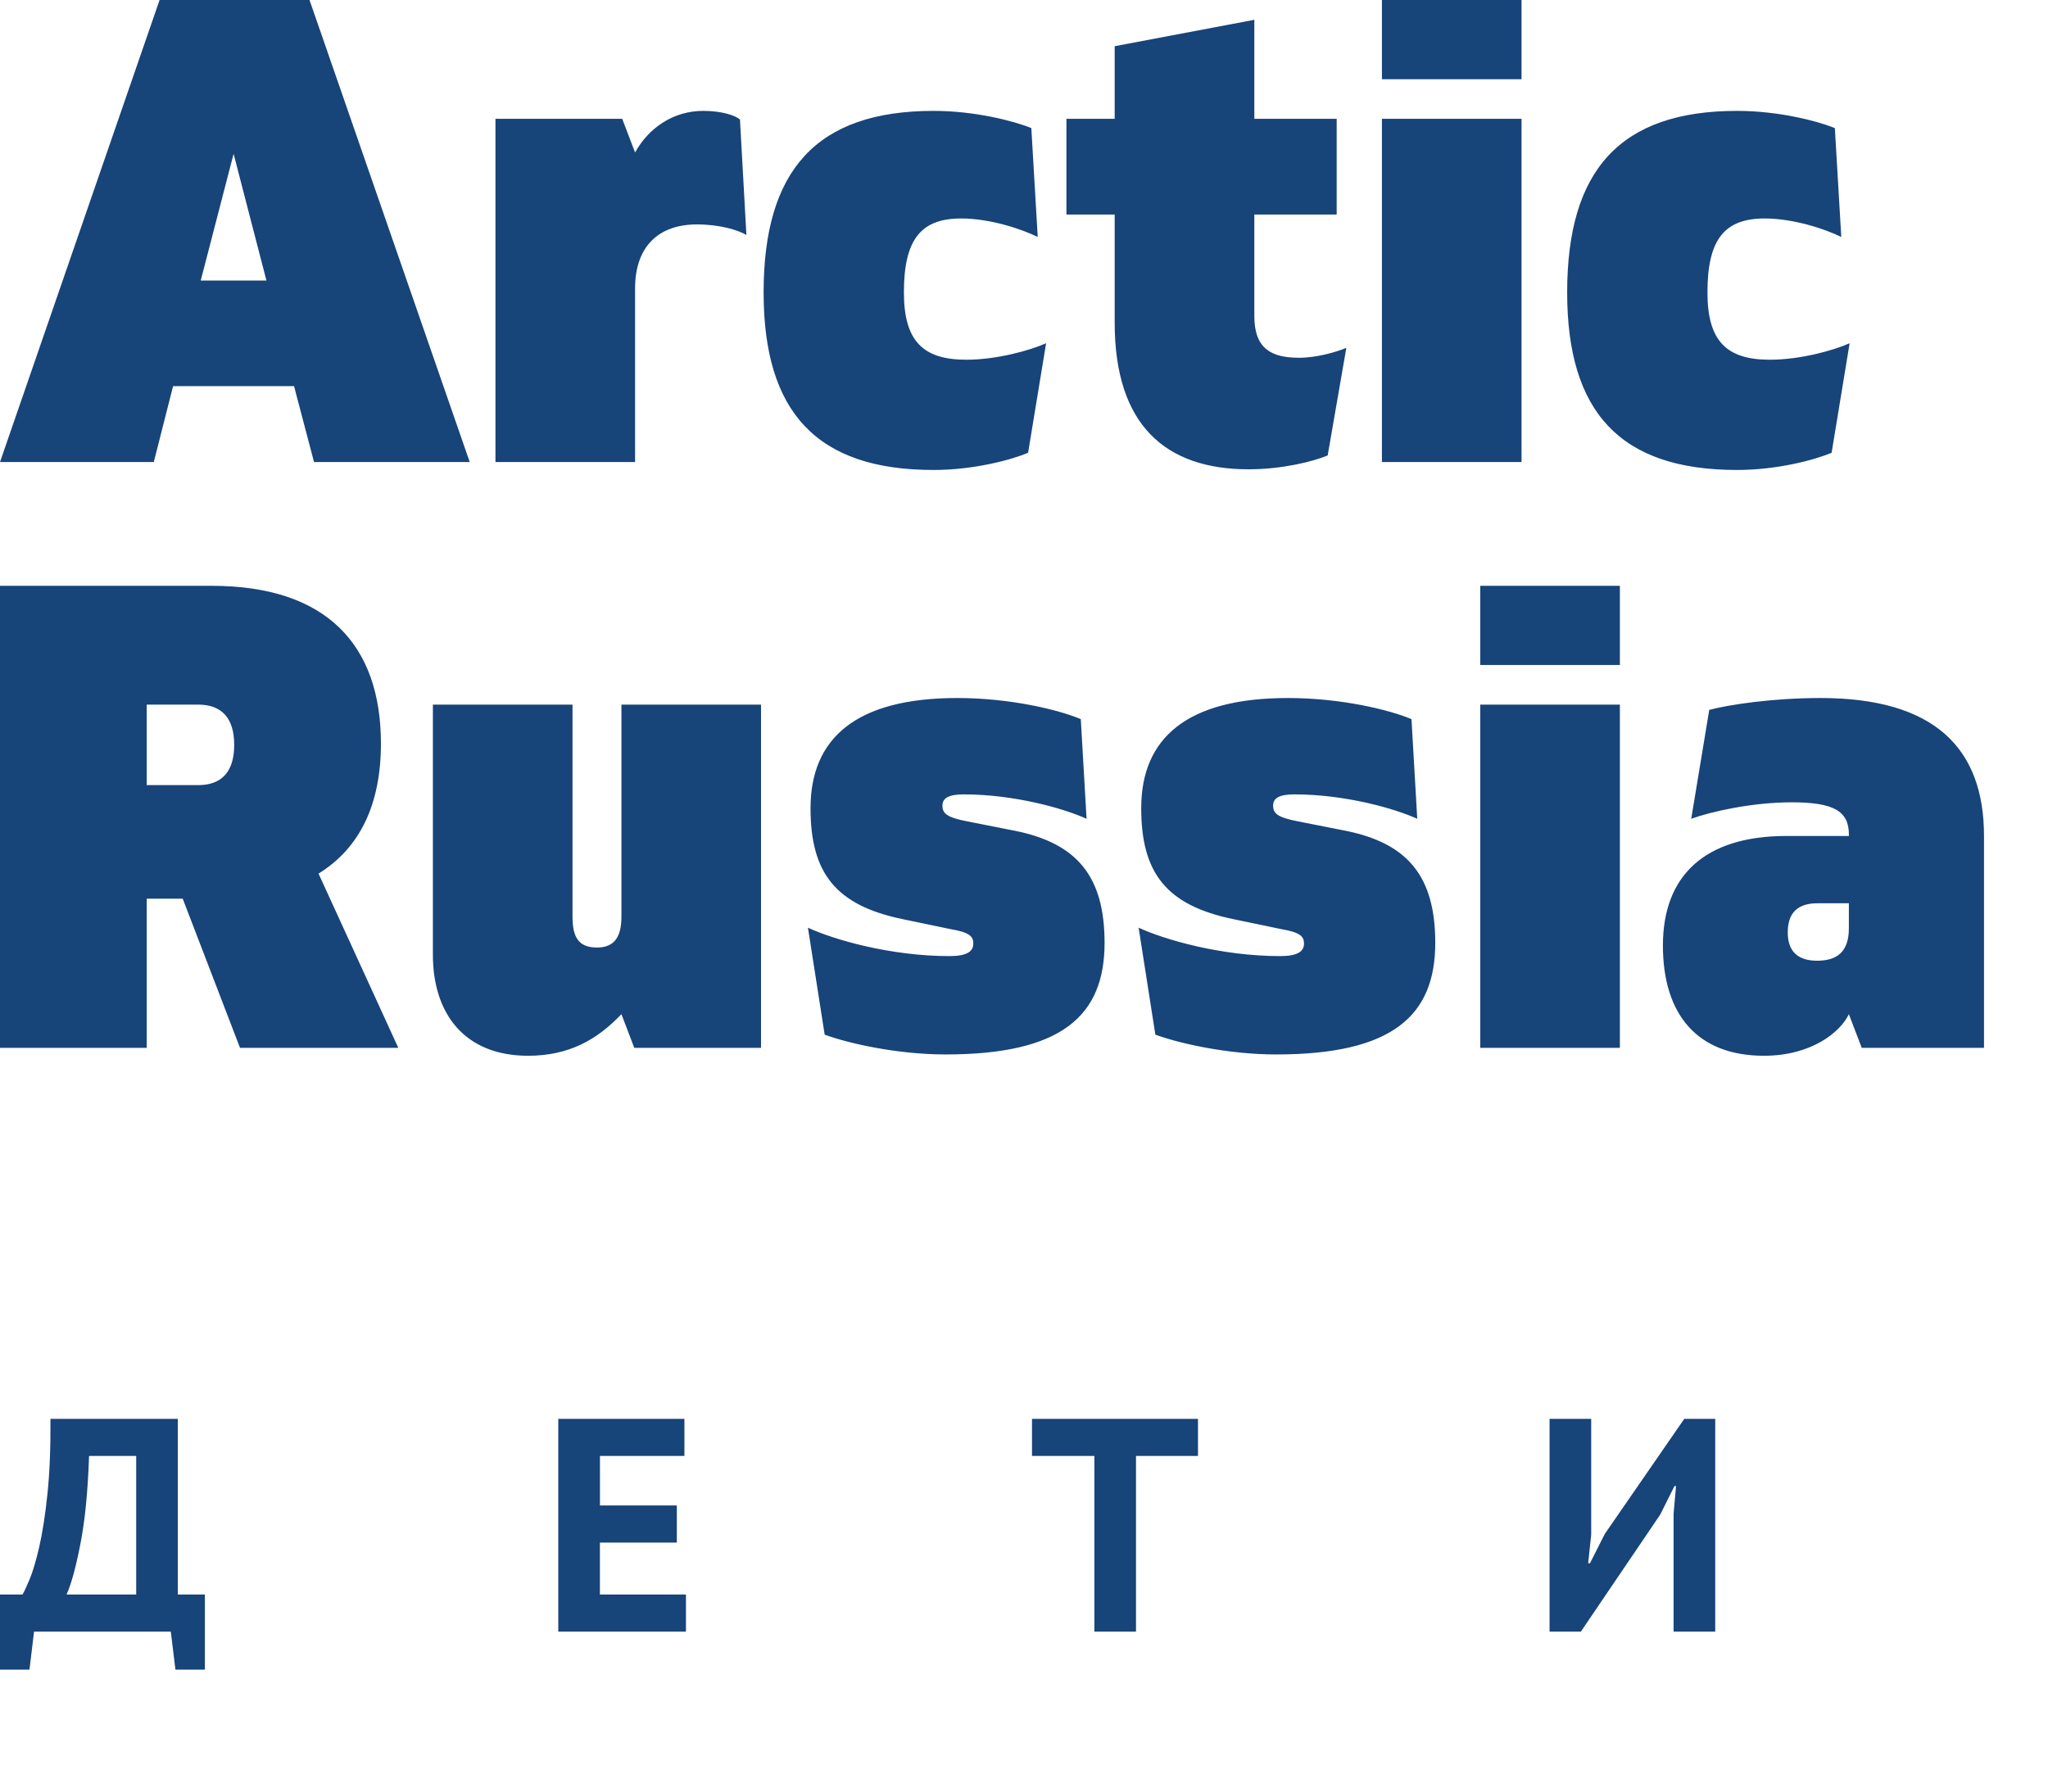 <svg width="64" height="56" fill="none" xmlns="http://www.w3.org/2000/svg"><path d="M6.403 52.188h-.921L5.338 51H1.064l-.143 1.188H0V49.84h.703c.044-.07.117-.225.219-.465.1-.241.202-.58.303-1.017.102-.443.187-.994.257-1.653.07-.665.101-1.45.095-2.356h3.98v5.491h.846v2.346zM4.256 49.84v-4.332H2.783c-.038 1.127-.13 2.052-.275 2.774-.14.716-.282 1.235-.428 1.558h2.176zm13.19-5.491h3.942v1.159h-2.64v1.548h2.403v1.16h-2.404v1.624h2.689V51h-3.99v-6.65zm19.992 1.159H35.5V51h-1.3v-5.491h-1.95V44.35h5.187v1.159zM52.3 47.314l.076-.864h-.048l-.446.892L49.402 51h-.978v-6.65h1.301v3.62l-.095.892h.057l.466-.921 2.48-3.591h.968V51H52.3v-3.686zM9.813 14.442h4.866L9.672 0H4.987L0 14.442h4.806l.603-2.373h3.78l.624 2.373zm-3.54-5.674L7.3 4.808l1.026 3.96H6.274zm9.21 5.674h4.363V9.016c0-1.32.744-2.001 1.93-2.001.744 0 1.308.185 1.549.33l-.201-3.61c-.141-.124-.563-.269-1.146-.269-.946 0-1.71.537-2.132 1.3l-.402-1.052h-3.961v10.728zm13.689.248c1.247 0 2.413-.31 2.956-.537l.563-3.425c-.503.227-1.549.516-2.494.516-1.367 0-1.95-.598-1.95-2.104 0-1.671.543-2.311 1.79-2.311.904 0 1.89.33 2.392.578l-.2-3.404c-.564-.227-1.77-.537-3.057-.537-3.66 0-5.309 1.857-5.309 5.674 0 3.734 1.65 5.55 5.309 5.55zm11.413-3.508c-.885 0-1.387-.31-1.387-1.3V6.705h2.573V3.714h-2.573V.619l-4.364.825v2.27h-1.508v2.991h1.508v3.384c0 3.198 1.589 4.58 4.183 4.58 1.065 0 2.03-.248 2.473-.433l.583-3.363c-.302.124-.905.31-1.488.31zm2.6-8.706h4.363V0h-4.363v2.476zm0 11.966h4.363V3.714h-4.363v10.728zm11.097.248c1.247 0 2.413-.31 2.956-.537l.563-3.425c-.503.227-1.548.516-2.493.516-1.368 0-1.95-.598-1.95-2.104 0-1.671.542-2.311 1.789-2.311.905 0 1.89.33 2.393.578l-.201-3.404c-.563-.227-1.77-.537-3.057-.537-3.66 0-5.308 1.857-5.308 5.674 0 3.734 1.648 5.55 5.308 5.55zM12.447 32.752l-2.493-5.446c1.307-.805 1.95-2.187 1.95-4.065 0-3.094-1.71-4.93-5.288-4.93H0v14.441h4.585V28.09H5.71l1.79 4.662h4.946zM4.585 22.024h1.608c.764 0 1.126.454 1.126 1.259 0 .804-.362 1.258-1.126 1.258H4.585v-2.517zM16.503 33c1.267 0 2.152-.495 2.916-1.3l.402 1.052h3.961V22.024H19.42v6.623c0 .64-.221.97-.764.97-.584 0-.765-.33-.765-.97v-6.623h-4.363v7.82c0 1.836.985 3.156 2.976 3.156zm13.049-.041c3.64 0 4.966-1.218 4.966-3.487 0-2.063-.844-3.115-2.815-3.507l-1.468-.29c-.643-.123-.784-.247-.784-.494 0-.227.181-.351.664-.351 1.568 0 3.116.433 3.84.763l-.18-3.115c-.684-.289-2.192-.66-3.861-.66-3.137 0-4.585 1.238-4.585 3.445 0 2.022.784 3.033 2.875 3.466l1.488.31c.604.103.724.227.724.454 0 .247-.2.392-.744.392-1.85 0-3.62-.516-4.424-.888l.523 3.343c.724.268 2.252.619 3.78.619zm10.333 0c3.64 0 4.967-1.218 4.967-3.487 0-2.063-.844-3.115-2.815-3.507l-1.468-.29c-.644-.123-.784-.247-.784-.494 0-.227.18-.351.663-.351 1.569 0 3.117.433 3.841.763l-.18-3.115c-.685-.289-2.193-.66-3.862-.66-3.137 0-4.584 1.238-4.584 3.445 0 2.022.784 3.033 2.875 3.466l1.488.31c.603.103.724.227.724.454 0 .247-.201.392-.744.392-1.85 0-3.62-.516-4.424-.888l.523 3.343c.724.268 2.252.619 3.78.619zm6.373-12.173h4.363V18.31h-4.363v2.476zm0 11.966h4.363V22.024h-4.363v10.728zm8.865.248c1.488 0 2.393-.743 2.654-1.3l.402 1.052H62V26.13c0-2.744-1.548-4.312-5.108-4.312-1.488 0-2.855.206-3.478.371l-.563 3.404c.623-.227 1.91-.515 3.137-.515 1.307 0 1.79.268 1.79 1.01v.042h-1.951c-2.574 0-3.861 1.258-3.861 3.425 0 2.145 1.066 3.445 3.157 3.445zm1.669-2.97c-.563 0-.925-.248-.925-.888 0-.619.322-.908.925-.908h.985v.784c0 .743-.382 1.011-.985 1.011z" fill="#174479"/></svg>